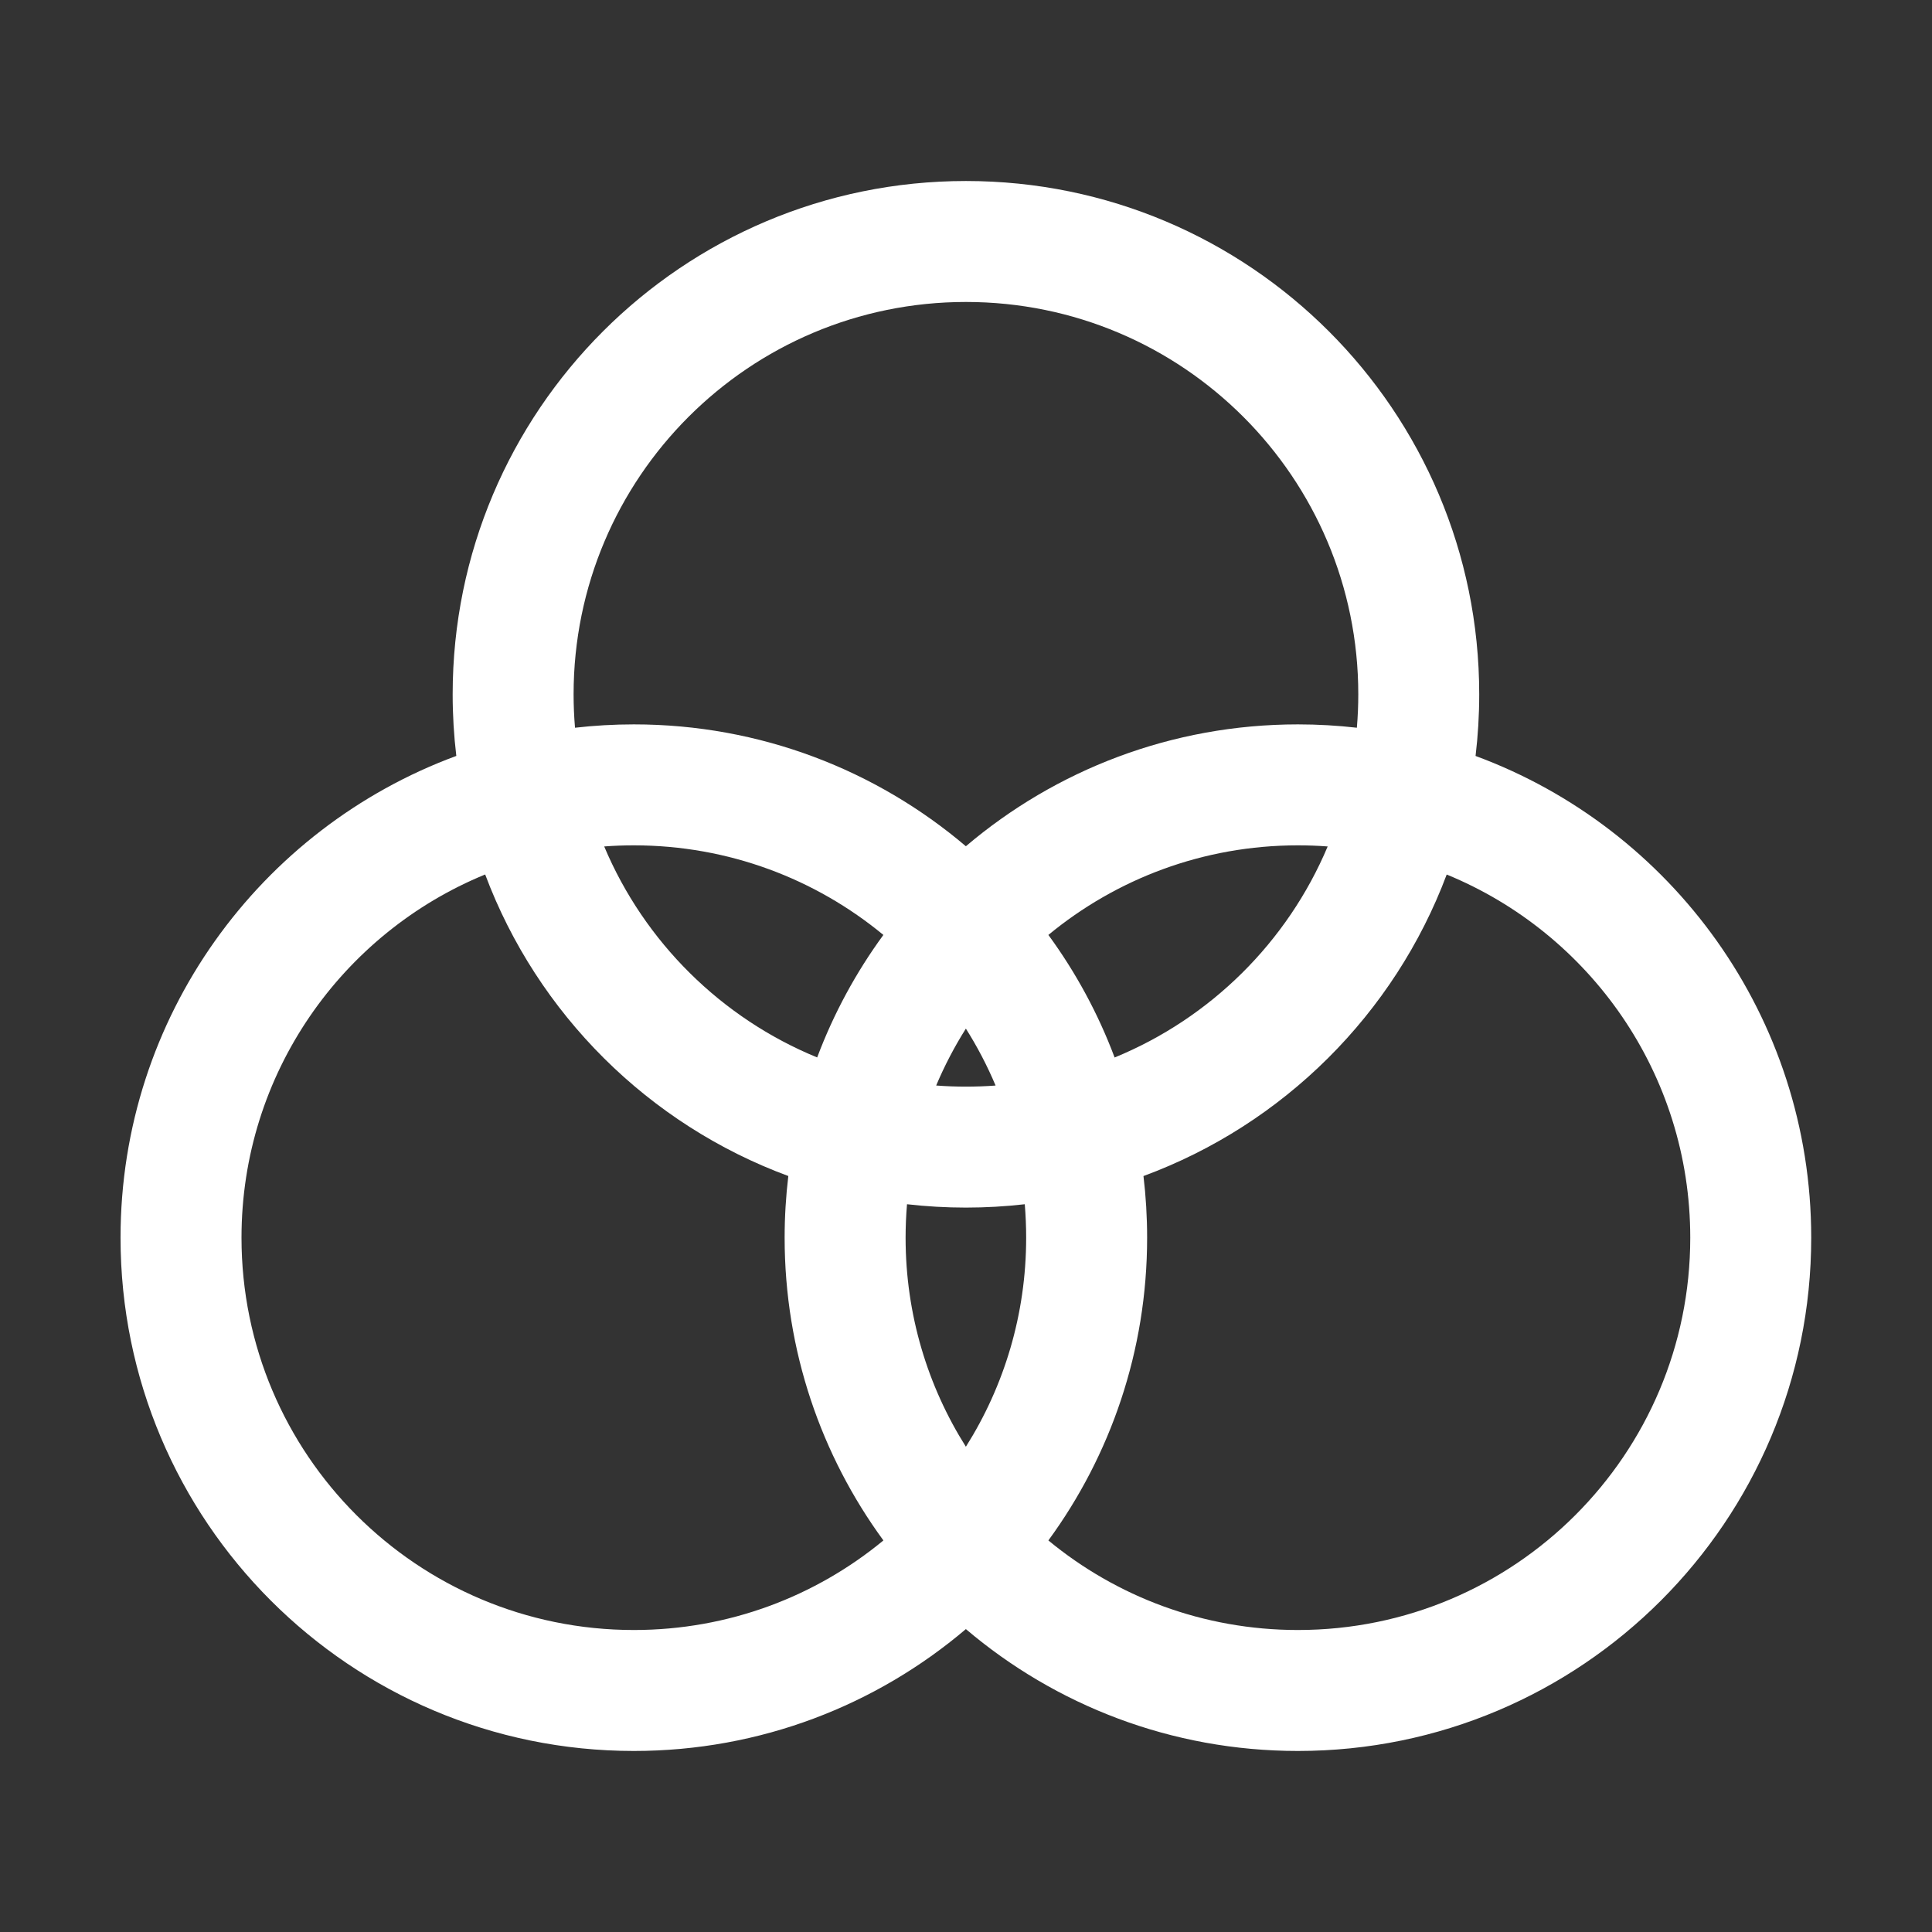 <svg width="64" height="64" viewBox="0 0 64 64" fill="none" xmlns="http://www.w3.org/2000/svg">
<rect x="0" y="0" width="64" height="64" fill="#333333" stroke="none"/>
<path fill-rule="evenodd" clip-rule="evenodd" d="M31.998 10.003C24.82 10.003 19.001 15.822 19.001 22.999C19.001 23.372 19.017 23.742 19.048 24.107C19.687 24.034 20.337 23.996 20.997 23.996C25.191 23.996 29.031 25.515 31.996 28.033C34.961 25.515 38.801 23.996 42.996 23.996C43.656 23.996 44.307 24.034 44.948 24.107C44.979 23.742 44.995 23.373 44.995 22.999C44.995 15.822 39.176 10.003 31.998 10.003ZM48.88 25.042C48.96 24.372 49.001 23.691 49.001 22.999C49.001 13.609 41.389 5.996 31.998 5.996C22.607 5.996 14.995 13.609 14.995 22.999C14.995 23.69 15.036 24.371 15.116 25.041C8.623 27.434 3.993 33.676 3.993 41C3.993 50.39 11.606 58.003 20.997 58.003C25.191 58.003 29.031 56.484 31.996 53.966C34.961 56.484 38.801 58.003 42.996 58.003C52.386 58.003 59.999 50.39 59.999 41C59.999 33.678 55.371 27.436 48.88 25.042ZM43.981 28.04C43.656 28.015 43.327 28.003 42.996 28.003C39.855 28.003 36.975 29.117 34.729 30.971C35.634 32.208 36.376 33.572 36.923 35.031C40.101 33.728 42.649 31.203 43.981 28.04ZM37.879 38.958C42.509 37.252 46.192 33.588 47.924 28.97C52.658 30.911 55.992 35.566 55.992 41C55.992 48.178 50.173 53.996 42.996 53.996C39.855 53.996 36.975 52.883 34.729 51.029C36.786 48.217 38 44.75 38 41C38 40.309 37.959 39.628 37.879 38.958ZM32.98 35.96C32.703 35.302 32.373 34.671 31.996 34.074C31.619 34.671 31.29 35.301 31.012 35.959C31.338 35.984 31.666 35.996 31.998 35.996C32.328 35.996 32.656 35.984 32.98 35.96ZM30.046 39.892C30.686 39.965 31.338 40.003 31.998 40.003C32.657 40.003 33.307 39.965 33.947 39.892C33.977 40.257 33.993 40.627 33.993 41C33.993 43.546 33.261 45.92 31.996 47.925C30.731 45.92 29.999 43.546 29.999 41C29.999 40.627 30.015 40.257 30.046 39.892ZM27.07 35.029C27.617 33.571 28.359 32.207 29.263 30.971C27.017 29.117 24.137 28.003 20.997 28.003C20.666 28.003 20.339 28.015 20.015 28.04C21.346 31.202 23.893 33.726 27.07 35.029ZM16.072 28.968C17.803 33.586 21.485 37.25 26.114 38.957C26.034 39.627 25.992 40.308 25.992 41C25.992 44.75 27.207 48.217 29.264 51.029C27.017 52.883 24.137 53.996 20.997 53.996C13.819 53.996 8 48.178 8 41C8 35.565 11.336 30.909 16.072 28.968Z" fill="white"/>
</svg>
